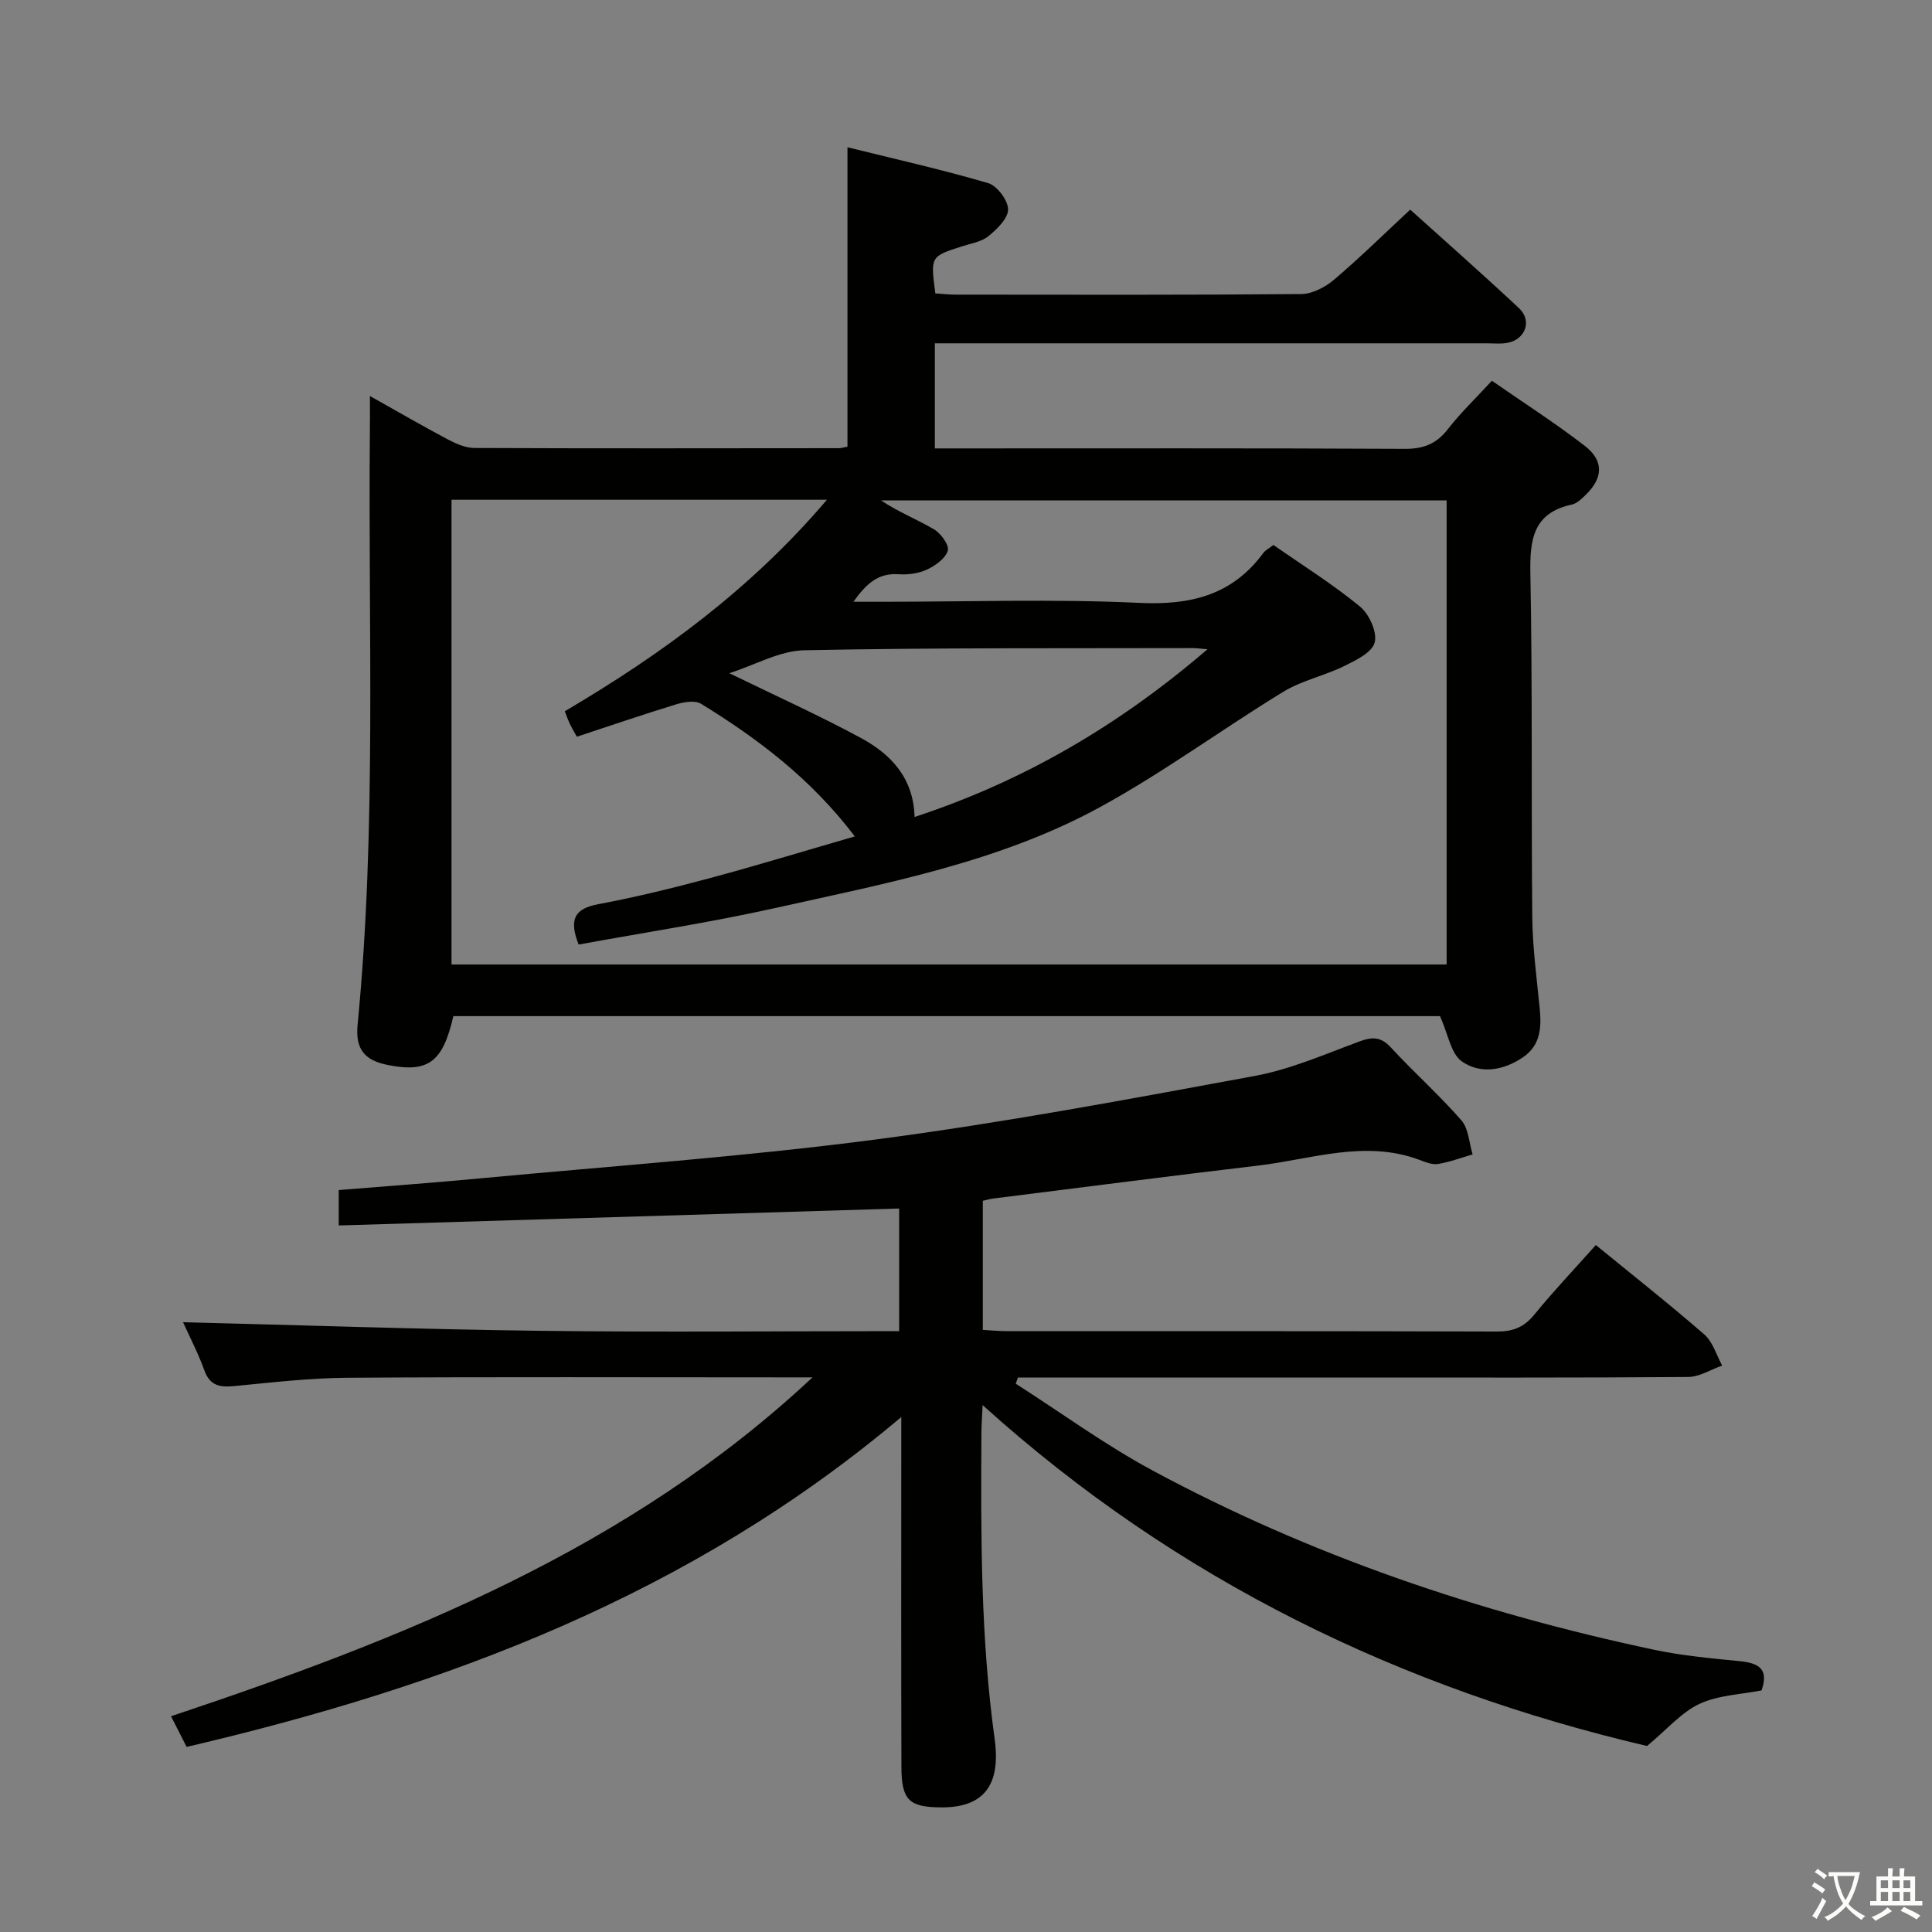 <svg enable-background="new 0 0 400 400" viewBox="0 0 400 400" xmlns="http://www.w3.org/2000/svg"><rect x="0" y="0" width="400" height="400" fill="#808080" stroke="none"/><path d="m377.9 391.2c-.2.3-.4.5-.6.8-.7-.6-1.4-1-2.2-1.5.2-.3.4-.5.5-.8.6.4 1.4.8 2.3 1.5zm-1.8 6.1c-.2-.2-.5-.4-.9-.6.4-.6.8-1.2 1.2-1.9s.7-1.3.9-1.9c.3.3.5.5.8.7-.7 1.3-1.4 2.6-2 3.7zm2.2-9c-.3.3-.5.5-.6.8-.6-.6-1.3-1.1-2-1.5.3-.3.5-.5.6-.7.6.5 1.3.9 2 1.4zm.3.2v-.9h2 4.5c-.3 1.3-.6 2.5-1 3.6s-.9 2.1-1.4 3c.4.5 1 1 1.6 1.4s1.2.8 1.9 1.1c-.3.2-.5.4-.8.8-.4-.3-1-.7-1.6-1.2s-1.2-1.1-1.6-1.6c-.5.6-1.1 1.1-1.7 1.6s-1.4.9-2.1 1.4c-.1-.3-.3-.5-.7-.8.6-.2 1.2-.5 1.9-1s1.4-1.1 2-1.8c-.5-.8-.9-1.6-1.2-2.5s-.6-2-.8-3.2c-.4.1-.7.1-1 .1zm2.5 2.7c.3 1 .7 1.7 1 2.2.3-.5.6-1.1 1-2s.6-1.9.9-3h-3.2-.4c.1.9.3 1.8.7 2.8z" fill="#fbfcfa"/><path d="m396.5 388.5v1.5 3.6h1.5v.9c-.4 0-1 0-1.7 0h-7.9c-.5 0-.9 0-1.2 0v-.9h1.3v-3.5c0-.7 0-1.2 0-1.6h2.4c0-.8 0-1.4 0-1.7h1c0 .3-.1.8-.1 1.7h1.5c0-.8 0-1.4 0-1.7h1c0 .3-.1.9-.1 1.7zm-8.2 9.2c-.2-.3-.5-.5-.8-.8.8-.3 1.4-.6 1.9-.9s1-.7 1.4-1.1c.3.3.6.5.9.8-1.6 1-2.8 1.6-3.4 2zm2.6-6.8v-1.6h-1.5v1.6zm0 2.7v-1.9h-1.5v1.9zm2.4-2.7v-1.6h-1.5v1.6zm0 2.7v-1.9h-1.5v1.9zm.2 2 .7-.8c.4.2.9.5 1.6.8s1.3.7 1.8 1c-.3.3-.5.5-.8.8-.4-.3-1.5-1-3.3-1.8zm2-4.7v-1.6h-1.4v1.6zm0 2.7v-1.9h-1.4v1.9z" fill="#fbfcfa"/><g fill="#010100"><path d="m76.59 81.99c6.05 3.39 11.02 6.29 16.1 8.97 1.7.9 3.68 1.78 5.53 1.79 25.16.11 50.31.06 75.47.04.48 0 .96-.16 1.77-.31 0-20.34 0-40.7 0-61.99 9.77 2.42 19.54 4.61 29.12 7.42 1.85.54 4.11 3.54 4.13 5.43.02 1.87-2.28 4.1-4.07 5.56-1.46 1.18-3.64 1.51-5.53 2.12-6.46 2.08-6.47 2.07-5.46 9.72 1.38.09 2.84.26 4.29.26 23.82.02 47.65.09 71.47-.12 2.28-.02 4.94-1.41 6.75-2.94 5.32-4.51 10.3-9.41 15.81-14.54 7.09 6.39 14.91 13.28 22.53 20.41 2.69 2.52 1.4 6.33-2.2 7.13-1.43.32-2.98.14-4.48.14-35.99.01-71.97 0-107.96 0-1.98 0-3.96 0-6.31 0v21.76h5.84c30.49 0 60.98-.07 91.46.09 3.86.02 6.54-1.02 8.91-4.07 2.64-3.4 5.78-6.4 9.12-10.03 6.49 4.51 13.06 8.72 19.21 13.46 4.03 3.11 3.83 6.68.18 10.2-.82.79-1.78 1.74-2.82 1.97-8.08 1.75-8.74 7.27-8.6 14.38.45 23.65.16 47.31.39 70.97.06 6.3.91 12.6 1.53 18.88.4 3.99.23 7.71-3.47 10.22-4.05 2.75-8.82 3.53-12.66.83-2.26-1.6-2.81-5.62-4.5-9.36-67.2 0-135.74 0-204.28 0-2.17 9.51-5.18 11.76-13.49 10.13-4.9-.96-6.83-3.27-6.33-8.37 3.97-40.86 2.15-81.83 2.54-122.75.03-2.11.01-4.19.01-7.4zm100.39 91.18c-9.11-11.99-20.07-20.22-31.83-27.46-1.23-.75-3.48-.39-5.07.09-6.93 2.12-13.79 4.47-20.65 6.73-.68-1.24-1.11-1.94-1.46-2.69-.39-.84-.7-1.72-1.04-2.58 20.16-11.88 38.53-25.3 54.28-43.79-26.91 0-52.17 0-77.73 0v96.22h206.03c0-32.21 0-64.1 0-96.09-39.26 0-78.18 0-117.11 0 3.61 2.42 7.49 3.93 11.02 6.02 1.41.84 3.16 3.29 2.81 4.4-.51 1.63-2.58 3.1-4.33 3.91-1.73.81-3.91 1.09-5.85.96-4.17-.28-6.63 1.86-9.36 5.7h6.17c17.67 0 35.36-.61 52.99.23 10.61.5 19.22-1.55 25.68-10.3.47-.64 1.28-1.03 2.12-1.69 6.05 4.22 12.28 8.12 17.92 12.75 1.91 1.57 3.61 5.32 3.04 7.45-.55 2.08-3.94 3.71-6.39 4.91-4.07 1.99-8.7 2.95-12.52 5.28-12.75 7.79-24.84 16.72-37.92 23.87-20.92 11.43-44.3 15.79-67.29 20.91-13.52 3.01-27.25 5.09-40.69 7.56-2.1-5.34-.73-7.46 4.07-8.36 7.81-1.46 15.56-3.37 23.24-5.43 9.72-2.61 19.36-5.56 29.87-8.6zm12.37-4.02c22.58-7.42 42.3-18.96 60.65-34.73-1.7-.14-2.35-.24-2.99-.24-26.83.07-53.66-.1-80.48.45-5.11.1-10.15 3.03-15.53 4.75 9.76 4.76 18.68 8.78 27.26 13.42 6.19 3.35 10.88 8.26 11.09 16.35z"/><path d="m168.22 285.17c-1.77 0-3.55 0-5.32 0-30.33 0-60.66-.12-90.99.08-7.79.05-15.58.97-23.36 1.72-2.96.28-5.06 0-6.23-3.23-1.29-3.57-3.06-6.97-4.42-9.99 24.65.61 49.29 1.47 73.93 1.78s49.28.07 74.33.07c0-8.64 0-16.87 0-25.39-38.5 1.16-77.11 2.33-116.03 3.51 0-2.95 0-5.03 0-7.33 9.81-.8 19.55-1.5 29.27-2.42 27.29-2.56 54.67-4.49 81.84-8.04 26.3-3.44 52.42-8.35 78.51-13.16 7.43-1.37 14.56-4.51 21.71-7.15 2.68-.99 4.45-.99 6.52 1.26 4.74 5.14 10 9.82 14.59 15.08 1.5 1.72 1.59 4.66 2.32 7.05-2.39.69-4.74 1.59-7.17 1.98-1.21.2-2.61-.39-3.84-.85-11.3-4.22-22.31-.13-33.39 1.18-18.29 2.16-36.56 4.53-54.84 6.82-.64.08-1.26.27-2.17.47v26.73c1.76.1 3.38.26 5 .26 33.83.02 67.66-.03 101.49.08 3.3.01 5.57-.91 7.68-3.49 3.99-4.88 8.34-9.47 12.75-14.42 7.64 6.25 15.21 12.21 22.47 18.53 1.76 1.53 2.49 4.25 3.69 6.43-2.36.82-4.71 2.35-7.07 2.36-23.5.18-47 .11-70.49.11-21.17 0-42.33 0-63.49 0-1.59 0-3.17 0-4.76 0-.15.43-.3.85-.45 1.28 9.43 6.03 18.52 12.69 28.35 17.98 32.68 17.6 67.53 29.41 103.79 37.1 5.83 1.24 11.82 1.77 17.77 2.37 3.81.38 6.09 1.53 4.5 6.05-4.25.84-8.93.97-12.83 2.78-3.73 1.73-6.64 5.21-10.88 8.73-50.46-11.81-97.11-34.04-137.56-70.58-.12 2.69-.25 4.27-.25 5.85-.12 21.13-.17 42.24 2.74 63.26 1.37 9.87-2.52 14.25-11.12 14.18-6.59-.05-8.16-1.5-8.18-8.35-.07-21.83-.03-43.66-.03-65.49 0-1.79 0-3.59 0-6.98-43.7 36.89-94.27 55.75-147.96 68.3-1.06-2.09-2.02-3.98-3.23-6.35 48.2-16.09 94.82-34.61 132.81-70.16z"/></g></svg>